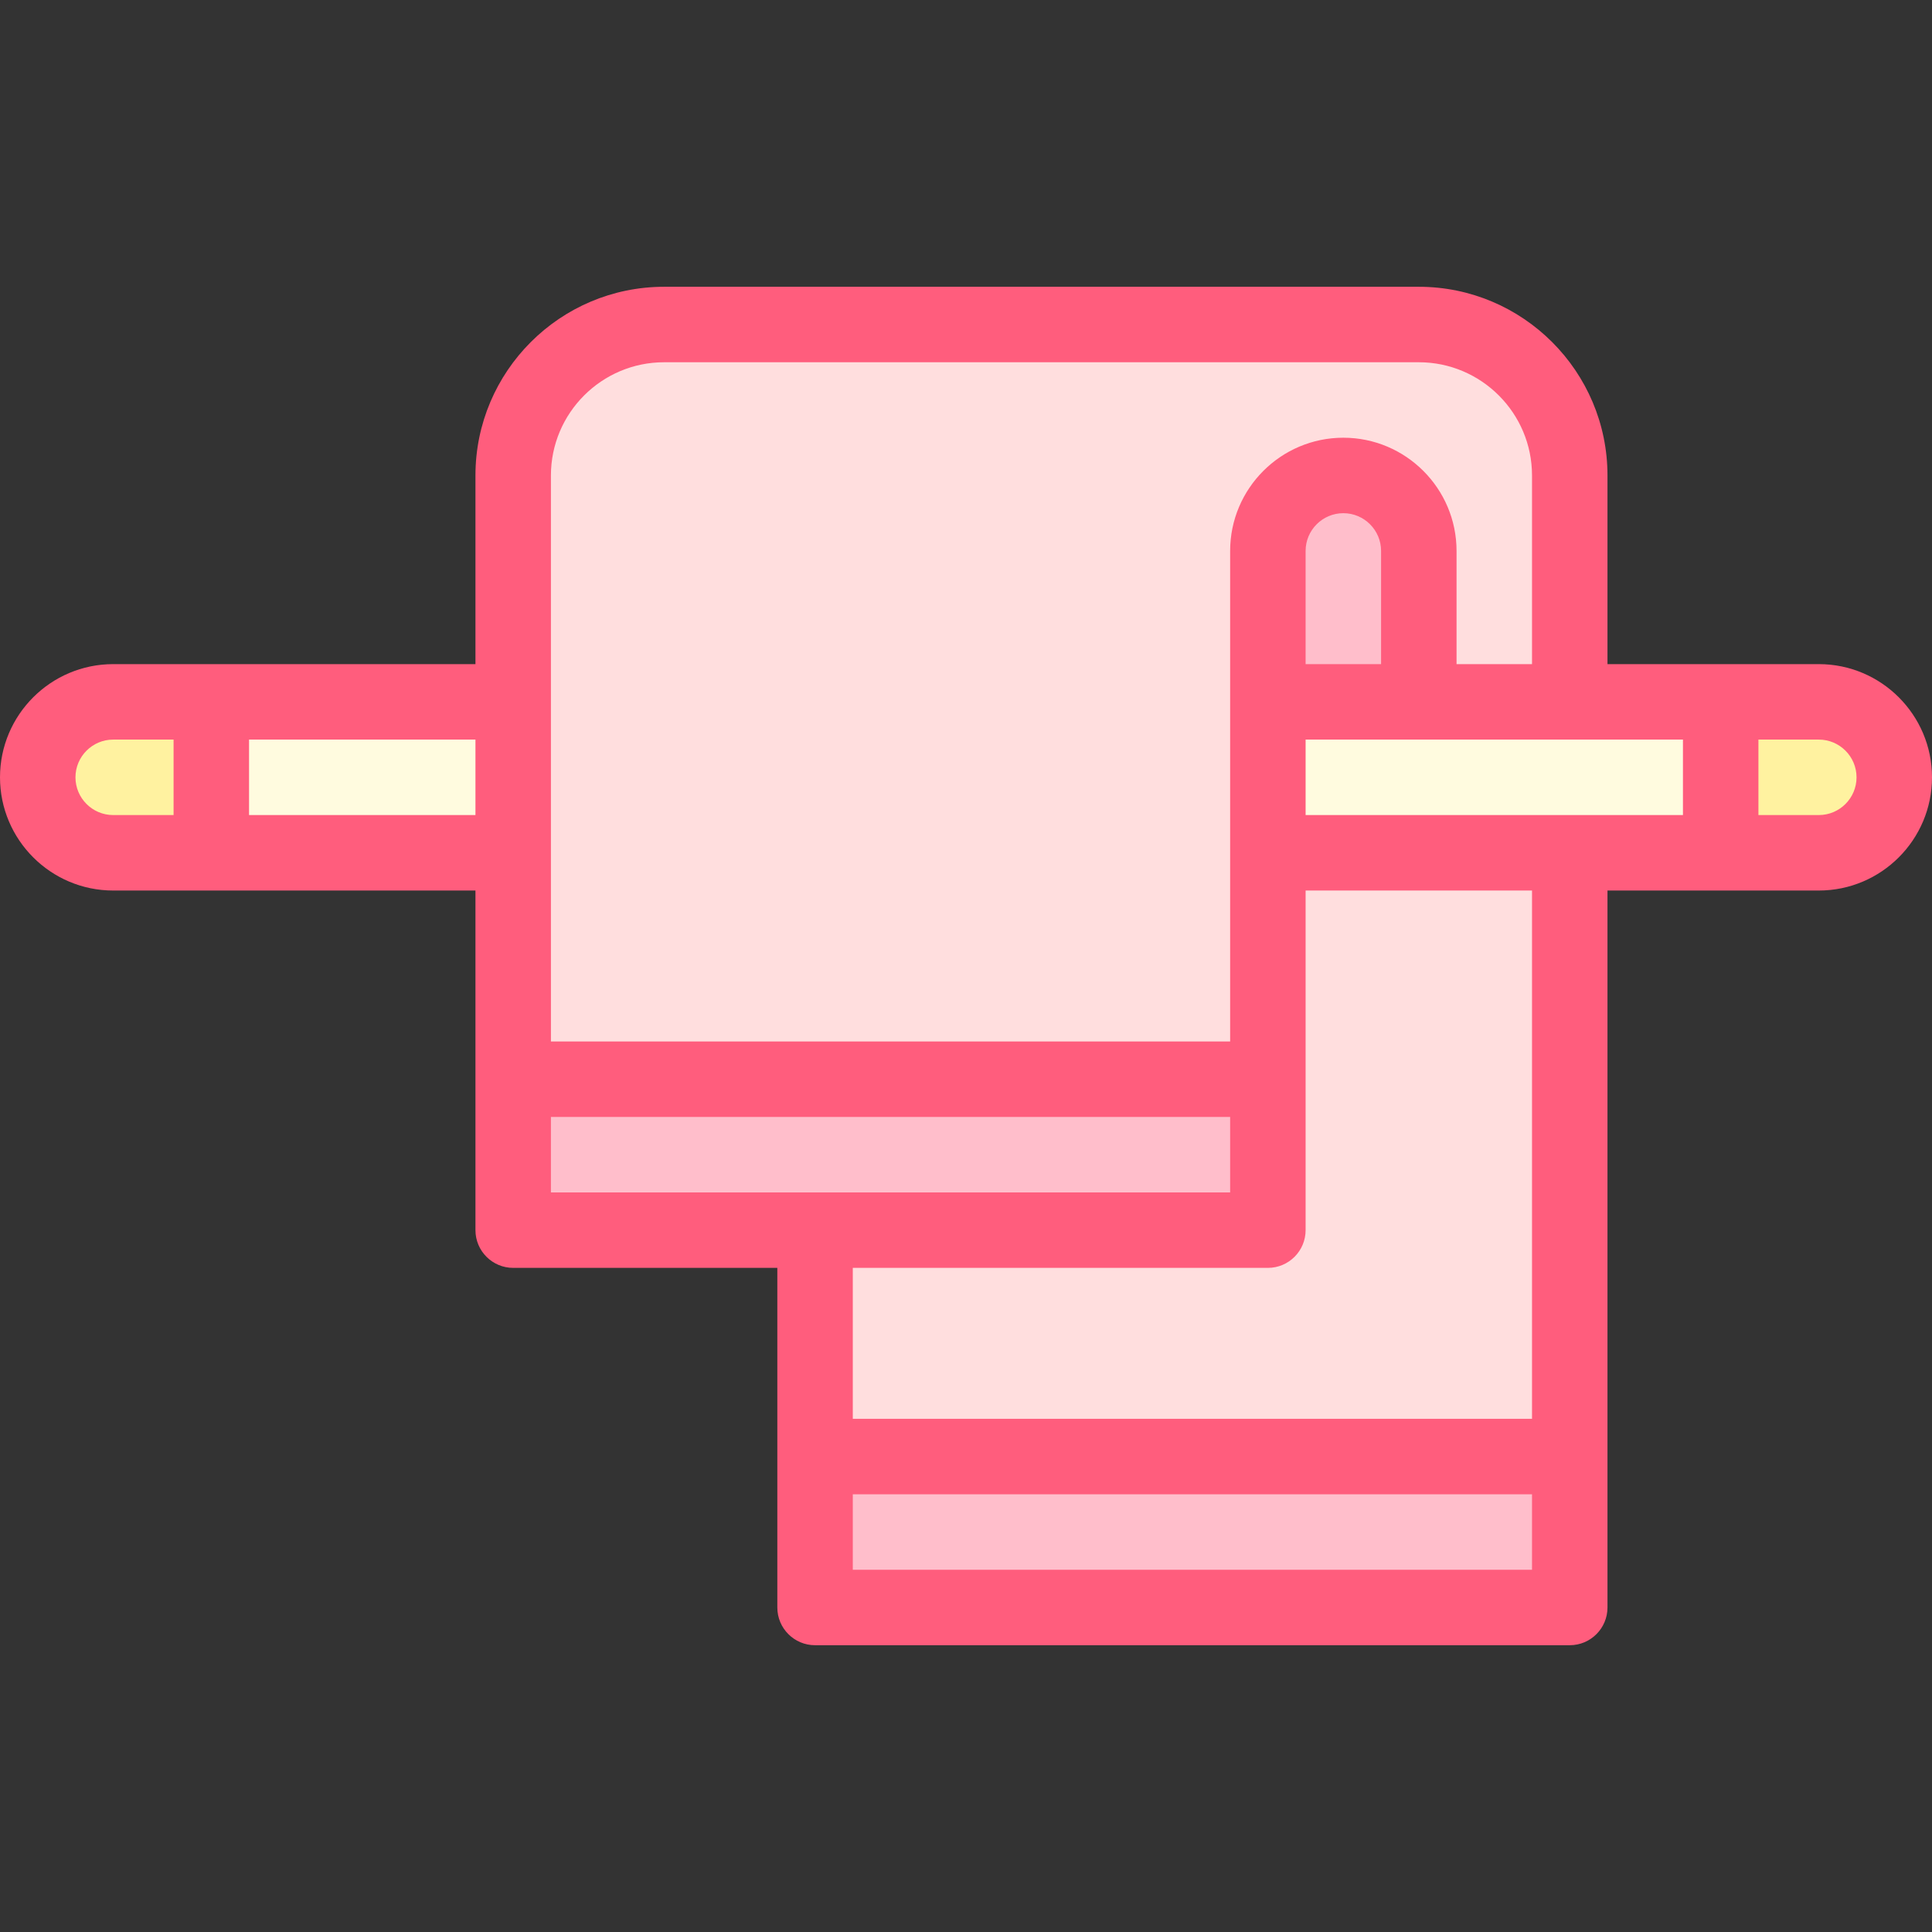 <svg id="Layer_1" enable-background="new 0 0 512 512" height="512" viewBox="0 0 512 512" width="512" xmlns="http://www.w3.org/2000/svg"><rect x="0" y="0" width="512" height="512" fill="#333333" stroke="none"/><g><path d="m376 86h-200c-22.091 0-40 17.909-40 40v200h80v100h200v-300c0-22.091-17.909-40-40-40z" fill="#ffdede"/><path d="m216 386h200v40h-200z" fill="#ffbecb"/><path d="m136 286h200v40h-200z" fill="#ffbecb"/><path d="m336 226h146c11.046 0 20-8.954 20-20 0-11.046-8.954-20-20-20h-146" fill="#fff2a0"/><path d="m336 186h120v40h-120z" fill="#fffbdf"/><path d="m376 186h-40v-40c0-11.046 8.954-20 20-20s20 8.954 20 20z" fill="#ffbecb"/><path d="m136 226h-106c-11.046 0-20-8.954-20-20 0-11.046 8.954-20 20-20h106" fill="#fff2a0"/><path d="m56 186h80v40h-80z" fill="#fffbdf"/><path d="m482 176h-56v-50c0-27.57-22.43-50-50-50h-200c-27.57 0-50 22.43-50 50v50h-96c-16.542 0-30 13.458-30 30s13.458 30 30 30h96v90c0 5.522 4.477 10 10 10h70v90c0 5.522 4.477 10 10 10h200c5.522 0 10-4.478 10-10v-190h56c16.542 0 30-13.458 30-30s-13.458-30-30-30zm-136 40v-20h100v20zm20-40h-20v-30c0-5.514 4.486-10 10-10s10 4.486 10 10zm-220-50c0-16.542 13.458-30 30-30h200c16.542 0 30 13.458 30 30v50h-20v-30c0-16.542-13.458-30-30-30s-30 13.458-30 30v130h-180zm-126 80c0-5.514 4.486-10 10-10h16v20h-16c-5.514 0-10-4.486-10-10zm46 10v-20h60v20zm80 80h180v20h-180zm80 120v-20h180v20zm180-40h-180v-40h110c5.522 0 10-4.478 10-10v-90h60zm76-160h-16v-20h16c5.514 0 10 4.486 10 10s-4.486 10-10 10z" fill="#ff5d7d"/></g></svg>